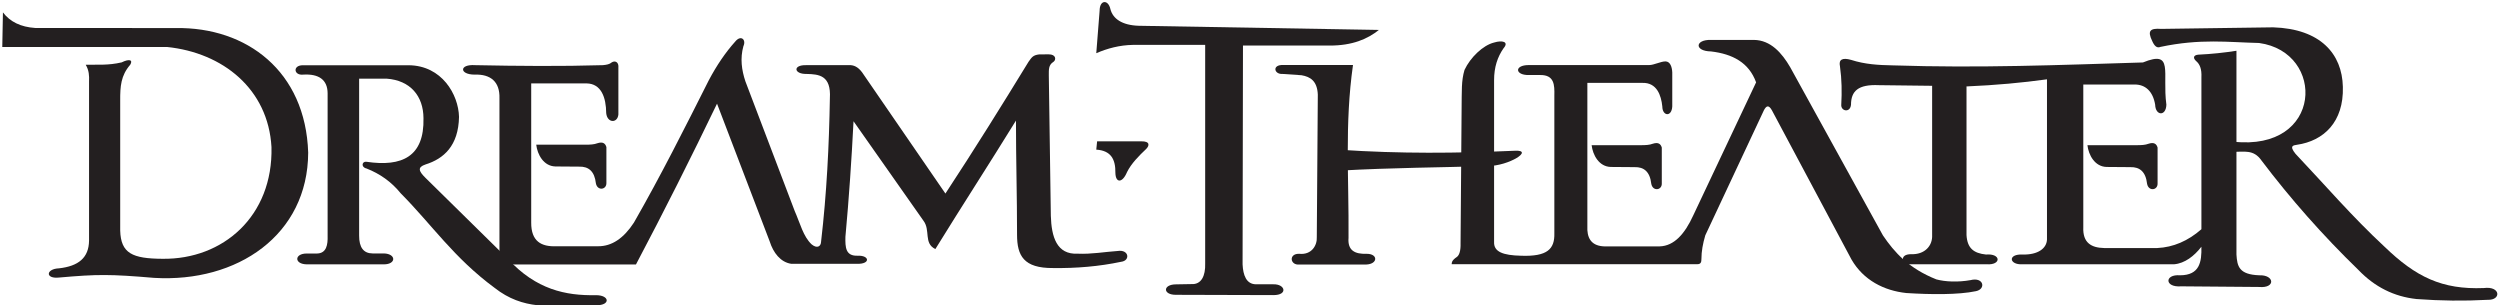 <?xml version="1.0" encoding="UTF-8"?>
<svg xmlns="http://www.w3.org/2000/svg" xmlns:xlink="http://www.w3.org/1999/xlink" width="925pt" height="113pt" viewBox="0 0 925 113" version="1.1">
<g id="surface1">
<path style=" stroke:none;fill-rule:evenodd;fill:rgb(13.699%,12.199%,12.5%);fill-opacity:1;" d="M 1.086 4.586 C 1.008 8.852 0.926 13.117 0.844 17.379 C 21.148 17.379 41.453 17.379 61.758 17.379 C 82.484 19.488 99.242 32.961 100.449 54.422 C 101.047 79.98 82.535 96.055 60.113 95.754 C 49.031 95.688 44.703 93.793 44.473 85.293 C 44.473 69.238 44.473 53.188 44.473 37.137 C 44.461 31.957 44.699 27.98 48.176 23.965 C 49.312 22.086 47.77 21.719 45.012 23.082 C 39.93 24.258 36.164 23.848 31.715 23.965 C 32.957 26.023 33.035 28.082 32.949 30.141 C 32.949 49.758 32.949 69.379 32.949 88.996 C 32.879 95.395 29.02 98.473 21.836 99.285 C 16.98 99.453 16.594 103.285 21.934 102.684 C 36.074 101.441 40.734 101.43 57.016 102.812 C 87.816 104.645 113.902 86.953 114.031 56.48 C 113.07 26.332 91.262 9.969 65.051 10.383 C 47.711 10.371 30.367 10.359 13.023 10.348 C 7.699 9.996 3.723 8.078 1.086 4.586 "/>
<path style=" stroke:none;fill-rule:evenodd;fill:rgb(13.699%,12.199%,12.5%);fill-opacity:1;" d="M 112.09 27.613 C 108.703 27.938 108.219 24.156 112.043 24.141 C 125.105 24.141 138.168 24.141 151.23 24.141 C 163.496 24.242 169.633 34.984 169.836 43.238 C 169.645 53.961 164.16 58.754 157.434 60.852 C 154.336 61.898 154.941 63.348 157.434 65.812 C 167.602 75.816 177.77 85.82 187.941 95.824 C 198.344 107.133 209.309 109.434 220.434 109.215 C 225.645 109.176 225.926 112.977 220.68 112.938 C 213.406 112.938 206.129 112.938 198.855 112.938 C 193.562 112.363 188.27 110.664 182.98 106.488 C 167.898 95.371 159.828 83.172 148.258 71.516 C 144.812 67.258 140.547 64.27 135.605 62.34 C 133.469 61.867 133.906 59.605 135.605 59.859 C 148.738 61.812 157.031 57.953 156.688 43.734 C 156.656 35.555 151.84 29.734 143.047 29.102 C 139.656 29.102 136.27 29.102 132.879 29.102 C 132.879 48.449 132.879 67.797 132.879 87.141 C 132.855 91.559 134.52 93.746 137.84 93.77 C 139.242 93.77 140.648 93.77 142.055 93.77 C 146.641 93.922 146.641 97.797 142.055 97.809 C 132.547 97.809 123.039 97.809 113.531 97.809 C 108.758 97.746 108.863 93.773 113.531 93.801 C 114.77 93.801 116.012 93.801 117.254 93.801 C 120.828 93.746 121.316 90.531 121.219 87.242 C 121.219 69.137 121.219 52.664 121.219 34.559 C 121.207 29.551 118.031 27.234 112.09 27.613 "/>
<path style=" stroke:none;fill-rule:evenodd;fill:rgb(13.699%,12.199%,12.5%);fill-opacity:1;" d="M 184.797 97.863 C 184.797 77.363 184.797 56.863 184.797 36.359 C 184.984 30.285 181.562 27.367 175.547 27.609 C 169.93 27.57 169.844 23.699 175.797 24.109 C 191.867 24.43 207.547 24.574 223.047 24.109 C 224.434 24 225.613 23.742 226.297 23.109 C 227.539 22.293 229.027 22.895 228.801 25.109 C 228.801 30.859 228.801 36.609 228.801 42.359 C 228.484 45.688 224.668 45.59 224.297 41.859 C 224.25 36.023 222.445 30.949 217.047 30.859 C 210.215 30.859 203.379 30.859 196.547 30.859 C 196.547 48.027 196.547 65.195 196.547 82.363 C 196.504 89.301 200.281 91.324 205.797 91.113 C 210.965 91.113 216.133 91.113 221.297 91.113 C 226.387 91.152 230.781 88.145 234.551 82.363 C 244.52 64.961 253.402 47.281 262.301 29.609 C 265.176 24.203 268.383 19.445 272.051 15.359 C 274.152 12.797 276.195 14.672 275.051 17.109 C 273.812 21.594 274.395 25.895 275.801 30.109 C 281.887 46.109 287.969 62.113 294.055 78.113 C 296.066 82.664 297.184 87.48 300.281 90.395 C 302.273 92.059 303.758 91.27 303.805 89.363 C 305.883 71.531 306.754 53.898 307.055 36.359 C 307.559 27.852 303.023 27.473 298.441 27.359 C 293.664 27.461 293.258 23.965 298.305 24.109 C 303.805 24.109 309.305 24.109 314.805 24.109 C 316.387 24.238 317.973 25.105 319.555 27.609 C 329.637 42.277 339.723 56.945 349.805 71.613 C 360.488 55.363 370.613 39.109 380.559 22.859 C 381.785 21.156 382.184 20.426 384.453 20.133 L 387.984 20.105 C 390.836 20.086 390.801 22.176 389.809 22.859 C 387.844 24.066 388.09 25.918 388.059 27.859 C 388.309 45.195 388.559 62.527 388.809 79.863 C 389.043 87.527 390.906 94.285 398.809 93.863 C 403.863 94.082 408.645 93.199 413.559 92.863 C 417.742 92.223 418.297 96.449 414.812 96.863 C 406.621 98.59 398.227 99.289 389.672 99.176 C 378.742 99.262 376.309 94.586 376.309 86.863 C 376.309 72.445 375.906 59.035 375.906 44.617 C 365.988 60.703 356.004 76.062 346.086 92.148 C 341.652 90.035 344.359 85.168 341.672 81.66 C 332.172 68.078 325.305 58.445 315.805 44.859 C 315.082 59.113 314.117 73.363 312.805 87.613 C 312.711 91.543 312.879 94.77 317.305 94.613 C 321.816 94.426 322.176 97.766 317.055 97.613 C 308.969 97.613 300.887 97.613 292.805 97.613 C 288.773 97.043 286.105 93.477 284.801 89.363 C 278.301 72.363 271.801 55.363 265.301 38.359 C 255.684 58.324 245.711 78.168 235.301 97.863 C 218.465 97.863 201.629 97.863 184.797 97.863 "/>
<path style=" stroke:none;fill-rule:evenodd;fill:rgb(13.699%,12.199%,12.5%);fill-opacity:1;" d="M 198.406 53.535 C 198.828 57.164 201.117 61.461 205.469 61.59 C 208.414 61.59 211.355 61.656 214.301 61.656 C 217.738 61.559 219.984 63.332 220.48 67.84 C 221.039 70.727 224.473 70.254 224.367 67.664 C 224.367 63.246 224.367 58.832 224.367 54.418 C 223.973 53.059 223.059 52.336 221.012 53.004 C 219.832 53.465 218.371 53.535 216.598 53.535 C 210.531 53.535 204.469 53.535 198.406 53.535 "/>
<path style=" stroke:none;fill-rule:evenodd;fill:rgb(13.699%,12.199%,12.5%);fill-opacity:1;" d="M 405.621 55.363 C 405.727 54.34 405.828 53.312 405.93 52.289 C 411.363 52.289 416.797 52.289 422.23 52.289 C 425.641 52.23 425.27 53.918 424.105 55.094 C 421.422 57.633 418.578 60.492 417.004 63.668 C 415.289 67.809 412.785 67.793 412.695 63.977 C 412.773 58.879 411.012 55.711 405.621 55.363 "/>
<path style=" stroke:none;fill-rule:evenodd;fill:rgb(13.699%,12.199%,12.5%);fill-opacity:1;" d="M 405.621 19.688 C 406.031 14.457 406.441 9.23 406.855 4.004 C 406.859 -0.18 410.094 -0.227 410.852 3.387 C 411.762 6.926 415.145 9.332 421.309 9.535 C 450.938 10.051 480.566 10.562 510.191 11.074 C 506.078 14.402 500.348 16.91 491.887 16.855 C 481.227 16.855 470.562 16.855 459.902 16.855 C 459.902 44.023 459.754 70.641 459.754 97.809 C 459.945 101.863 461.145 105.121 464.676 105.188 C 466.828 105.188 468.98 105.188 471.133 105.188 C 475.594 105.066 476.605 109.238 471.133 109.188 C 459.242 109.188 447.086 109.082 435.191 109.082 C 430.152 109.152 430.152 105.211 435.148 105.211 C 437.199 105.211 438.75 105.113 440.801 105.113 C 444.5 105.348 446.062 102.062 445.914 97.5 C 445.914 70.535 445.914 43.574 445.914 16.609 C 436.996 16.609 428.074 16.609 419.156 16.609 C 414.27 16.703 409.797 17.875 405.621 19.688 "/>
<path style=" stroke:none;fill-rule:evenodd;fill:rgb(13.699%,12.199%,12.5%);fill-opacity:1;" d="M 474.539 27.355 C 471.379 27.578 470.543 23.836 474.871 24.059 C 483.449 24.059 492.027 24.059 500.605 24.059 C 497.48 46.055 499.137 65.973 498.957 87.973 C 498.566 92.656 501.258 94.07 505.715 93.91 C 509.93 93.91 509.867 97.688 505.523 97.875 C 497.094 97.875 489.227 97.875 480.793 97.875 C 477.27 98.254 476.703 93.723 480.793 93.91 C 485.262 94.352 487.402 90.828 487.215 87.68 C 487.34 69.684 487.465 53.008 487.59 35.008 C 487.371 29.922 484.789 28.383 481.551 27.836 C 479.215 27.676 476.879 27.516 474.539 27.355 "/>
<path style=" stroke:none;fill-rule:evenodd;fill:rgb(13.699%,12.199%,12.5%);fill-opacity:1;" d="M 495.52 55.398 C 518.301 56.918 538.812 56.711 560.465 55.777 C 567.77 55.367 558.336 61.461 550.375 61.438 C 532.438 61.996 515.656 62.012 495.52 63.137 C 495.52 60.496 495.52 58.039 495.52 55.398 "/>
<path style=" stroke:none;fill-rule:evenodd;fill:rgb(13.699%,12.199%,12.5%);fill-opacity:1;" d="M 552.812 15.738 C 555.82 14.812 558.445 15.422 556.305 17.871 C 554.098 21.031 552.797 24.867 552.812 29.695 C 552.812 49.73 552.812 69.453 552.812 89.488 C 552.641 93.184 556.094 94.473 562.809 94.621 C 572.578 94.98 575.254 92.105 575.109 86.312 C 575.109 69.316 575.109 52.316 575.109 35.32 C 575.199 31.445 575.121 27.699 569.875 27.758 C 568.52 27.758 567.16 27.758 565.805 27.758 C 560.523 27.922 560.148 24.086 565.609 24.074 C 580.465 24.074 595.316 24.074 610.172 24.074 C 611.996 24.074 614.422 22.719 616.246 22.719 C 618.008 22.77 618.645 24.789 618.738 26.789 C 618.738 30.992 618.738 35.195 618.738 39.398 C 618.5 43.414 615.078 42.957 615.055 39.391 C 614.633 35.238 613.012 30.504 607.684 30.668 C 600.898 30.668 594.109 30.668 587.324 30.668 C 587.324 48.828 587.324 66.988 587.324 85.152 C 587.562 89.109 589.727 91.375 594.695 91.16 C 601.156 91.16 607.621 91.16 614.086 91.16 C 619.438 91 623.363 86.559 626.492 79.719 C 634.246 63.305 642.004 46.891 649.758 30.473 C 647.109 23.137 641.02 19.969 633.086 19.031 C 626.824 18.934 627.105 14.59 633.086 14.77 C 638.383 14.77 643.684 14.77 648.984 14.77 C 655.148 14.859 659.293 19.578 662.363 24.852 C 673.801 45.598 685.242 66.344 696.68 87.09 C 700.941 93.391 706.23 99.309 716.457 103.375 C 719.781 104.273 724.496 104.461 729.059 103.652 C 733.984 102.379 734.906 106.961 731.094 107.734 C 724.559 109.109 714.262 108.996 705.312 108.418 C 697.098 107.539 689.477 103.68 685.047 96.008 C 675.223 77.59 665.398 59.168 655.574 40.75 C 654.258 38.48 653.426 39.387 652.668 40.75 C 645.43 56.195 638.191 71.641 630.953 87.09 C 630.035 90.215 629.539 92.977 629.527 95.785 C 629.531 96.992 629.316 97.742 628.023 97.754 C 599.117 97.754 567.414 97.754 537.109 97.754 C 537.234 97.18 536.949 96.473 539.152 94.98 C 539.938 94.328 540.492 92.773 540.406 89.996 C 540.535 73.453 540.664 56.906 540.793 40.359 C 540.891 33.5 540.656 29.957 541.867 25.879 C 544.02 21.262 548.715 16.734 552.812 15.738 "/>
<path style=" stroke:none;fill-rule:evenodd;fill:rgb(13.699%,12.199%,12.5%);fill-opacity:1;" d="M 588.902 53.719 C 589.328 57.348 591.613 61.645 595.969 61.773 C 598.91 61.773 601.855 61.84 604.797 61.84 C 608.234 61.742 610.48 63.516 610.977 68.023 C 611.539 70.91 614.969 70.438 614.863 67.844 C 614.863 63.43 614.863 59.016 614.863 54.602 C 614.469 53.242 613.559 52.52 611.508 53.188 C 610.328 53.648 608.867 53.719 607.094 53.719 C 601.027 53.719 594.965 53.719 588.902 53.719 "/>
<path style=" stroke:none;fill-rule:evenodd;fill:rgb(13.699%,12.199%,12.5%);fill-opacity:1;" d="M 684.871 38.715 C 684.609 41.875 681.066 41.172 681.27 38.715 C 681.52 34.129 681.48 29.445 680.789 24.547 C 680.238 22.012 681.68 21.25 684.871 22.148 C 690.074 23.824 695.043 24.086 700.246 24.184 C 732.535 25.242 761.273 24.066 792.887 23.109 C 804.477 18.375 799.957 26.797 801.559 38.715 C 801.449 43.109 797.516 42.875 797.406 38.715 C 796.574 33.773 793.785 31.254 789.824 31.27 C 783.18 31.27 777.465 31.27 770.82 31.27 C 770.82 48.879 770.82 66.484 770.82 84.094 C 770.574 89.816 773.762 91.672 778.512 91.773 C 785.078 91.773 791.645 91.773 798.211 91.773 C 804.117 91.484 809.555 89.16 814.523 84.812 C 814.523 66.086 814.523 47.355 814.523 28.629 C 814.684 25.43 813.863 23.695 812.605 22.629 C 811.305 21.473 811.547 20.406 813.324 20.227 C 818.297 19.996 822.988 19.488 827.488 18.785 C 827.488 43.914 827.488 69.047 827.488 94.176 C 827.762 98.523 828.406 101.574 835.895 101.859 C 841.609 101.621 842.039 106.73 835.895 106.18 C 826.289 106.102 816.684 106.02 807.082 105.941 C 800.809 106.449 800.82 101.391 806.602 101.859 C 813.887 101.836 814.656 96.953 814.512 91.301 C 811.855 94.746 808.344 97.453 804.441 97.777 C 785.711 97.777 766.984 97.777 748.258 97.777 C 743.402 98.066 742.66 93.871 748.496 94.176 C 753.953 94.293 757.234 91.969 757.383 88.652 C 757.383 68.887 757.383 49.117 757.383 29.348 C 748.246 30.598 738.617 31.512 727.609 31.98 C 727.609 50.469 727.609 68.488 727.609 86.977 C 727.902 91.836 730.227 93.688 734.812 94.176 C 740.473 93.699 740.555 98.176 735.055 97.777 C 725.527 97.777 716.004 97.777 706.48 97.777 C 703.82 97.82 702.531 94.078 707.078 94.047 C 712.18 94.266 715.094 90.891 714.887 86.973 C 714.887 68.562 714.887 50.156 714.887 31.746 C 708.32 31.668 701.762 31.59 695.195 31.512 C 687.48 31.16 684.898 33.719 684.871 38.715 "/>
<path style=" stroke:none;fill-rule:evenodd;fill:rgb(13.699%,12.199%,12.5%);fill-opacity:1;" d="M 772.348 53.719 C 772.77 57.348 775.055 61.645 779.41 61.773 C 782.352 61.773 785.297 61.84 788.238 61.84 C 791.68 61.742 793.922 63.516 794.422 68.023 C 794.98 70.91 798.414 70.438 798.305 67.844 C 798.305 63.43 798.305 59.016 798.305 54.602 C 797.91 53.242 797 52.52 794.949 53.188 C 793.77 53.648 792.312 53.719 790.535 53.719 C 784.473 53.719 778.41 53.719 772.348 53.719 "/>
<path style=" stroke:none;fill-rule:evenodd;fill:rgb(13.699%,12.199%,12.5%);fill-opacity:1;" d="M 826.301 52.41 C 859.551 56.164 860.629 19.293 835.859 15.906 C 824.438 15.645 814.184 14.215 799.359 17.355 C 798.07 17.906 797.129 17.027 796.316 15.188 C 794.512 11.441 795.43 10.375 799.648 10.691 C 813.016 10.555 826.941 10.254 841.074 10.113 C 858.609 10.676 866.582 19.949 866.859 32.129 C 867.234 45.18 859.719 52.133 849.906 53.562 C 848.633 53.781 846.859 53.84 849.328 56.898 C 860.281 68.469 870.277 80.152 882.215 91.23 C 893.824 102.453 903.52 107.211 919.004 106.578 C 925.336 105.773 925.492 111.137 920.453 110.93 C 911.855 111.406 903.07 111.309 894.09 110.641 C 885.797 109.742 878.652 106.172 872.652 99.922 C 859.363 87.047 847.344 73.383 836.734 59.363 C 833.797 55.16 830.34 56.25 825.863 56.172 C 826.059 55.016 826.105 53.566 826.301 52.41 "/>
</g>
</svg>
